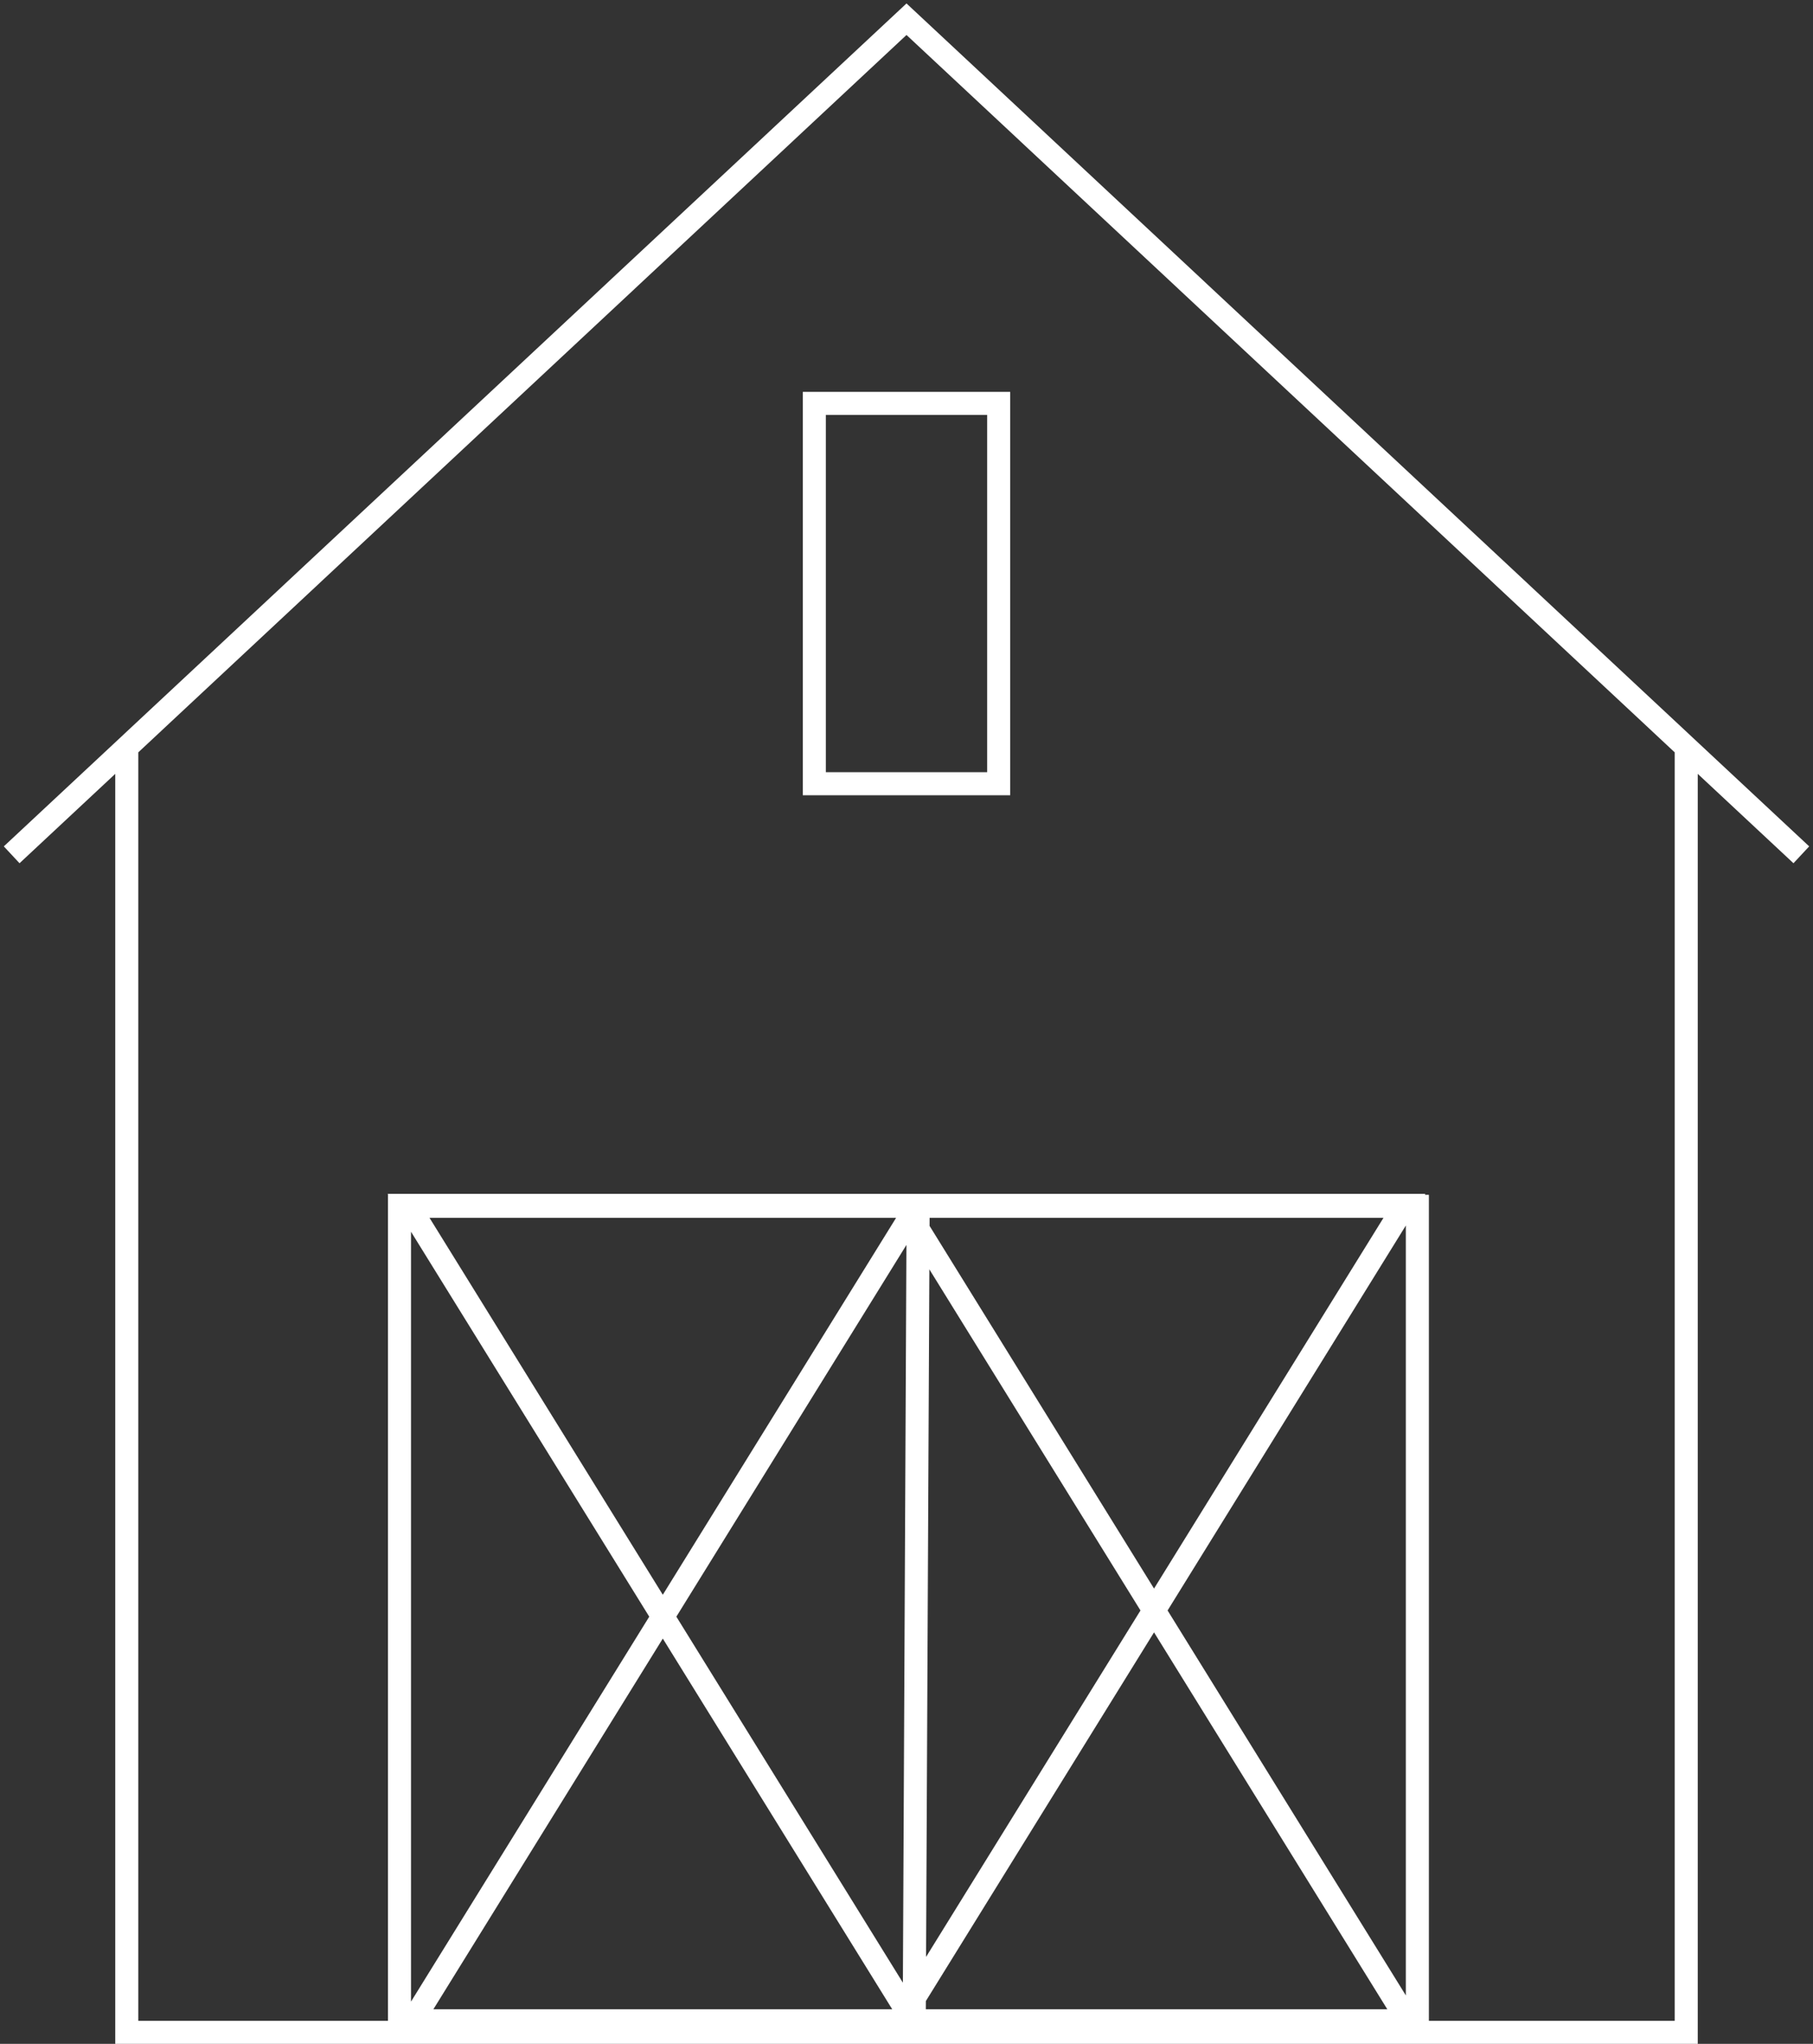 <svg width="472" height="532" viewBox="0 0 472 532" fill="none" xmlns="http://www.w3.org/2000/svg">
<rect x="0" y="0" width="472" height="532" fill="#333333" stroke="none"/>
<path fill-rule="evenodd" clip-rule="evenodd" d="M236 0.896L238.047 2.807L471.008 220.307L466.914 224.693L442 201.433V529V532H439H33H30V529V201.433L5.086 224.693L0.992 220.307L233.953 2.807L236 0.896ZM236 9.104L436 195.831V526H372V523V317V311H370.945L371.1 310.75H364.043H107.957H100.9L101.055 311H101V317V523V526H36V195.831L236 9.104ZM107 320.604V521.011L169.027 420.808L107 320.604ZM172.556 426.508L112.825 523H232.286L172.556 426.508ZM235.062 516.085L176.084 420.808L235.981 324.046L235.062 516.085ZM241.039 520.86L241.029 523H361.175L300.444 424.892L241.039 520.86ZM296.916 419.192L241.094 509.371L241.95 330.397L296.916 419.192ZM303.973 419.192L366 519.396V318.989L303.973 419.192ZM360.175 317L300.444 413.492L242.004 319.085L242.014 317H360.175ZM111.825 317H233.286L172.556 415.108L111.825 317ZM215 201V108H257V201H215ZM209 102H215H257H263V108V201V207H257H215H209V201V108V102Z" fill="white"/>
</svg>
